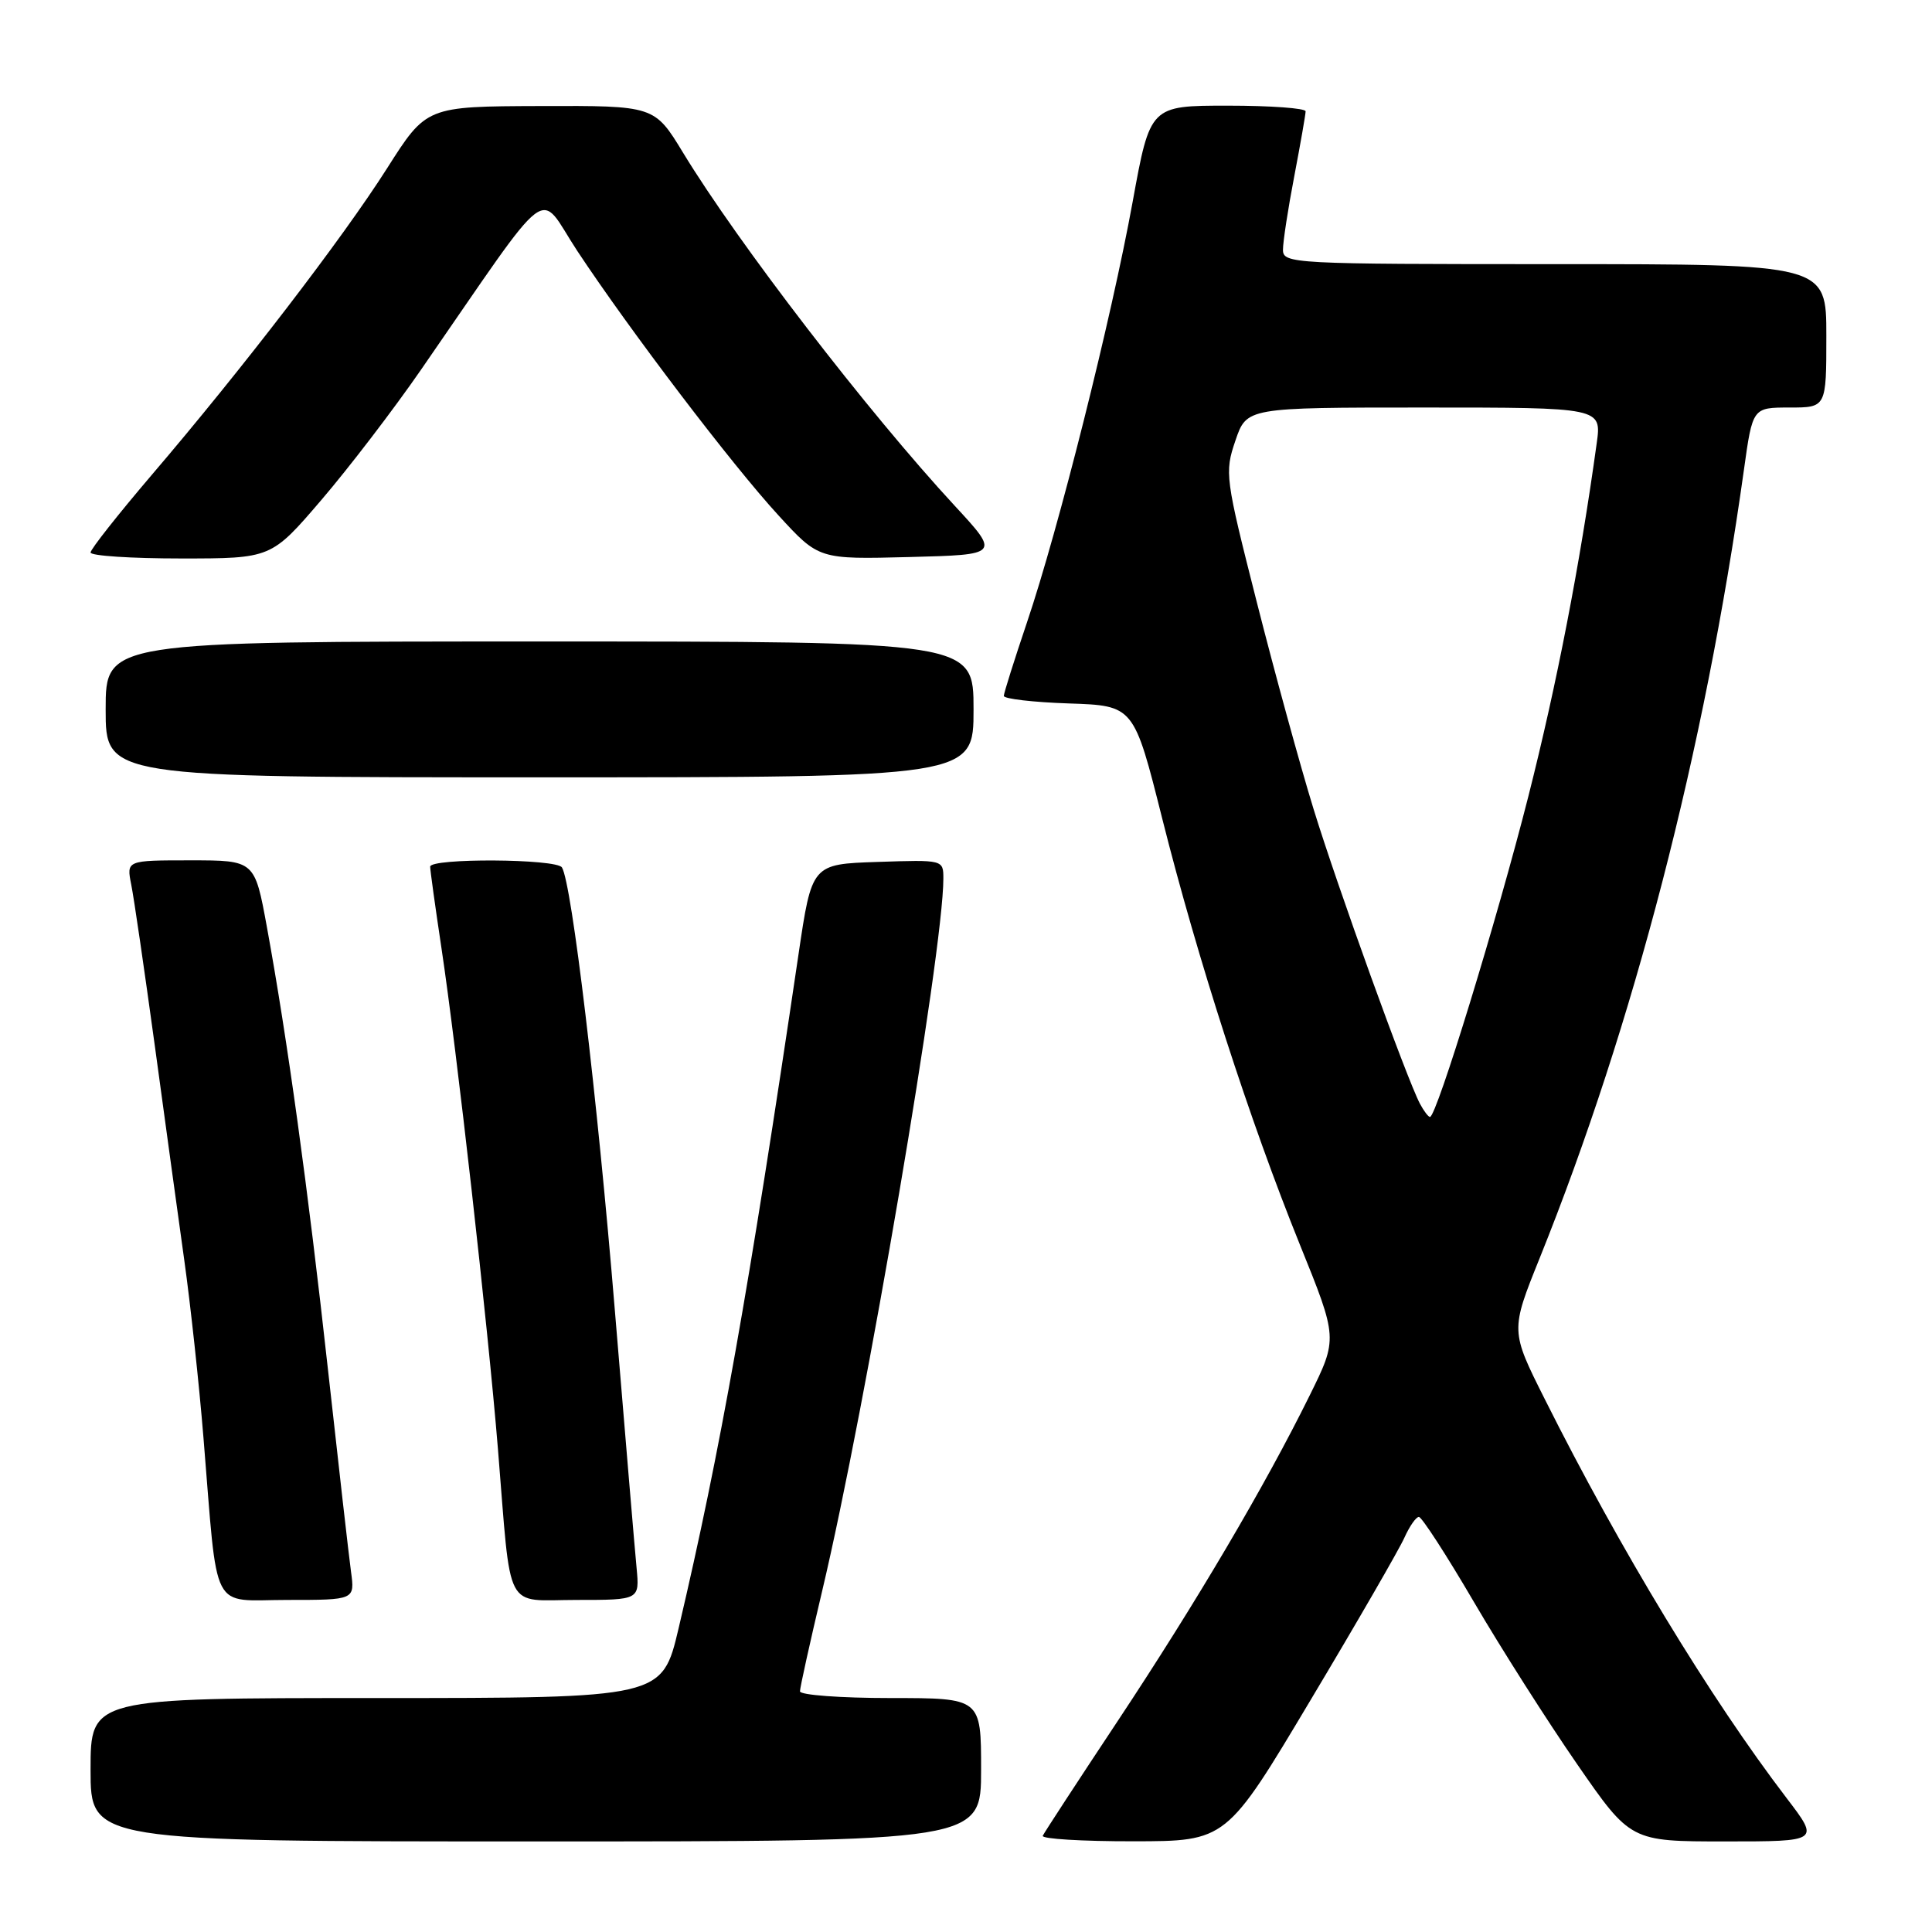 <?xml version="1.0" encoding="UTF-8" standalone="no"?>
<!DOCTYPE svg PUBLIC "-//W3C//DTD SVG 1.1//EN" "http://www.w3.org/Graphics/SVG/1.1/DTD/svg11.dtd" >
<svg xmlns="http://www.w3.org/2000/svg" xmlns:xlink="http://www.w3.org/1999/xlink" version="1.1" viewBox="0 0 256 256">
 <g >
 <path fill="currentColor"
d=" M 130.00 234.50 C 130.00 225.00 130.00 225.00 118.00 225.00 C 111.40 225.00 106.00 224.60 106.00 224.11 C 106.00 223.62 107.32 217.65 108.93 210.86 C 114.73 186.43 125.00 126.08 125.00 116.43 C 125.00 113.92 125.00 113.92 116.28 114.21 C 107.57 114.50 107.57 114.50 105.80 126.50 C 99.22 171.00 95.41 192.43 89.92 215.75 C 87.74 225.00 87.74 225.00 49.87 225.00 C 12.00 225.00 12.00 225.00 12.00 234.50 C 12.00 244.00 12.00 244.00 71.00 244.00 C 130.00 244.00 130.00 244.00 130.00 234.50 Z  M 173.68 225.23 C 179.84 214.93 185.42 205.26 186.09 203.75 C 186.77 202.24 187.63 201.00 188.01 201.00 C 188.39 201.00 191.67 206.06 195.29 212.25 C 198.91 218.44 205.07 228.11 208.97 233.75 C 216.06 244.00 216.06 244.00 228.59 244.00 C 241.12 244.00 241.12 244.00 236.73 238.25 C 226.59 224.97 214.68 205.33 204.70 185.41 C 200.14 176.33 200.14 176.33 204.01 166.72 C 216.48 135.73 225.86 99.55 231.08 62.25 C 232.23 54.00 232.23 54.00 237.12 54.00 C 242.00 54.00 242.00 54.00 242.00 44.50 C 242.00 35.00 242.00 35.00 206.00 35.00 C 171.22 35.00 170.00 34.94 170.00 33.09 C 170.00 32.04 170.67 27.65 171.50 23.34 C 172.32 19.03 173.00 15.16 173.00 14.75 C 173.00 14.34 168.37 14.00 162.70 14.00 C 152.40 14.00 152.40 14.00 150.08 26.75 C 147.27 42.21 140.23 70.22 136.07 82.50 C 134.40 87.45 133.02 91.82 133.01 92.21 C 133.01 92.60 136.88 93.05 141.62 93.21 C 150.24 93.50 150.24 93.50 154.01 108.50 C 158.67 127.03 165.62 148.56 172.24 164.92 C 177.27 177.35 177.27 177.35 173.53 184.92 C 167.61 196.91 158.53 212.31 148.13 228.00 C 142.84 235.97 138.36 242.84 138.17 243.25 C 137.99 243.66 143.38 243.99 150.17 243.98 C 162.50 243.97 162.50 243.97 173.68 225.23 Z  M 46.51 208.25 C 46.23 206.19 44.86 194.15 43.46 181.50 C 40.80 157.39 38.09 137.75 35.37 122.86 C 33.75 114.00 33.75 114.00 25.25 114.00 C 16.75 114.00 16.75 114.00 17.39 117.22 C 17.75 119.00 19.14 128.56 20.50 138.47 C 21.85 148.39 23.61 161.22 24.42 167.00 C 25.23 172.78 26.38 183.35 26.96 190.50 C 28.91 214.23 27.76 212.00 38.07 212.00 C 47.02 212.00 47.02 212.00 46.51 208.25 Z  M 84.35 207.75 C 84.12 205.41 82.83 190.00 81.46 173.50 C 79.13 145.23 75.76 117.04 74.46 114.94 C 73.74 113.78 57.00 113.68 57.00 114.84 C 57.00 115.30 57.67 120.14 58.49 125.59 C 60.52 139.06 64.63 175.50 65.98 192.00 C 67.78 214.08 66.70 212.00 76.42 212.00 C 84.75 212.00 84.75 212.00 84.35 207.75 Z  M 129.00 94.00 C 129.00 85.00 129.00 85.00 71.50 85.00 C 14.00 85.00 14.00 85.00 14.00 94.00 C 14.00 103.00 14.00 103.00 71.50 103.00 C 129.00 103.00 129.00 103.00 129.00 94.00 Z  M 42.58 66.25 C 46.23 61.99 52.17 54.23 55.78 49.00 C 73.64 23.19 71.12 25.11 76.50 33.26 C 83.47 43.80 97.01 61.61 103.17 68.31 C 108.50 74.12 108.50 74.12 120.50 73.81 C 132.50 73.50 132.50 73.50 126.49 67.00 C 115.00 54.58 97.80 32.22 90.52 20.25 C 86.72 14.00 86.72 14.00 71.61 14.05 C 56.50 14.10 56.50 14.10 51.29 22.30 C 45.40 31.57 32.10 48.90 20.08 62.96 C 15.64 68.17 12.00 72.78 12.00 73.21 C 12.00 73.65 17.39 74.00 23.97 74.00 C 35.94 74.00 35.94 74.00 42.58 66.25 Z  M 188.15 146.25 C 186.40 142.93 177.21 117.48 174.05 107.19 C 172.30 101.51 168.92 89.20 166.54 79.82 C 162.34 63.29 162.25 62.63 163.70 58.38 C 165.19 54.00 165.19 54.00 188.71 54.00 C 212.23 54.00 212.23 54.00 211.57 58.75 C 209.34 74.90 206.29 90.63 202.52 105.50 C 198.39 121.78 190.35 148.00 189.48 148.00 C 189.26 148.00 188.66 147.21 188.15 146.25 Z "/>
</g>
</svg>